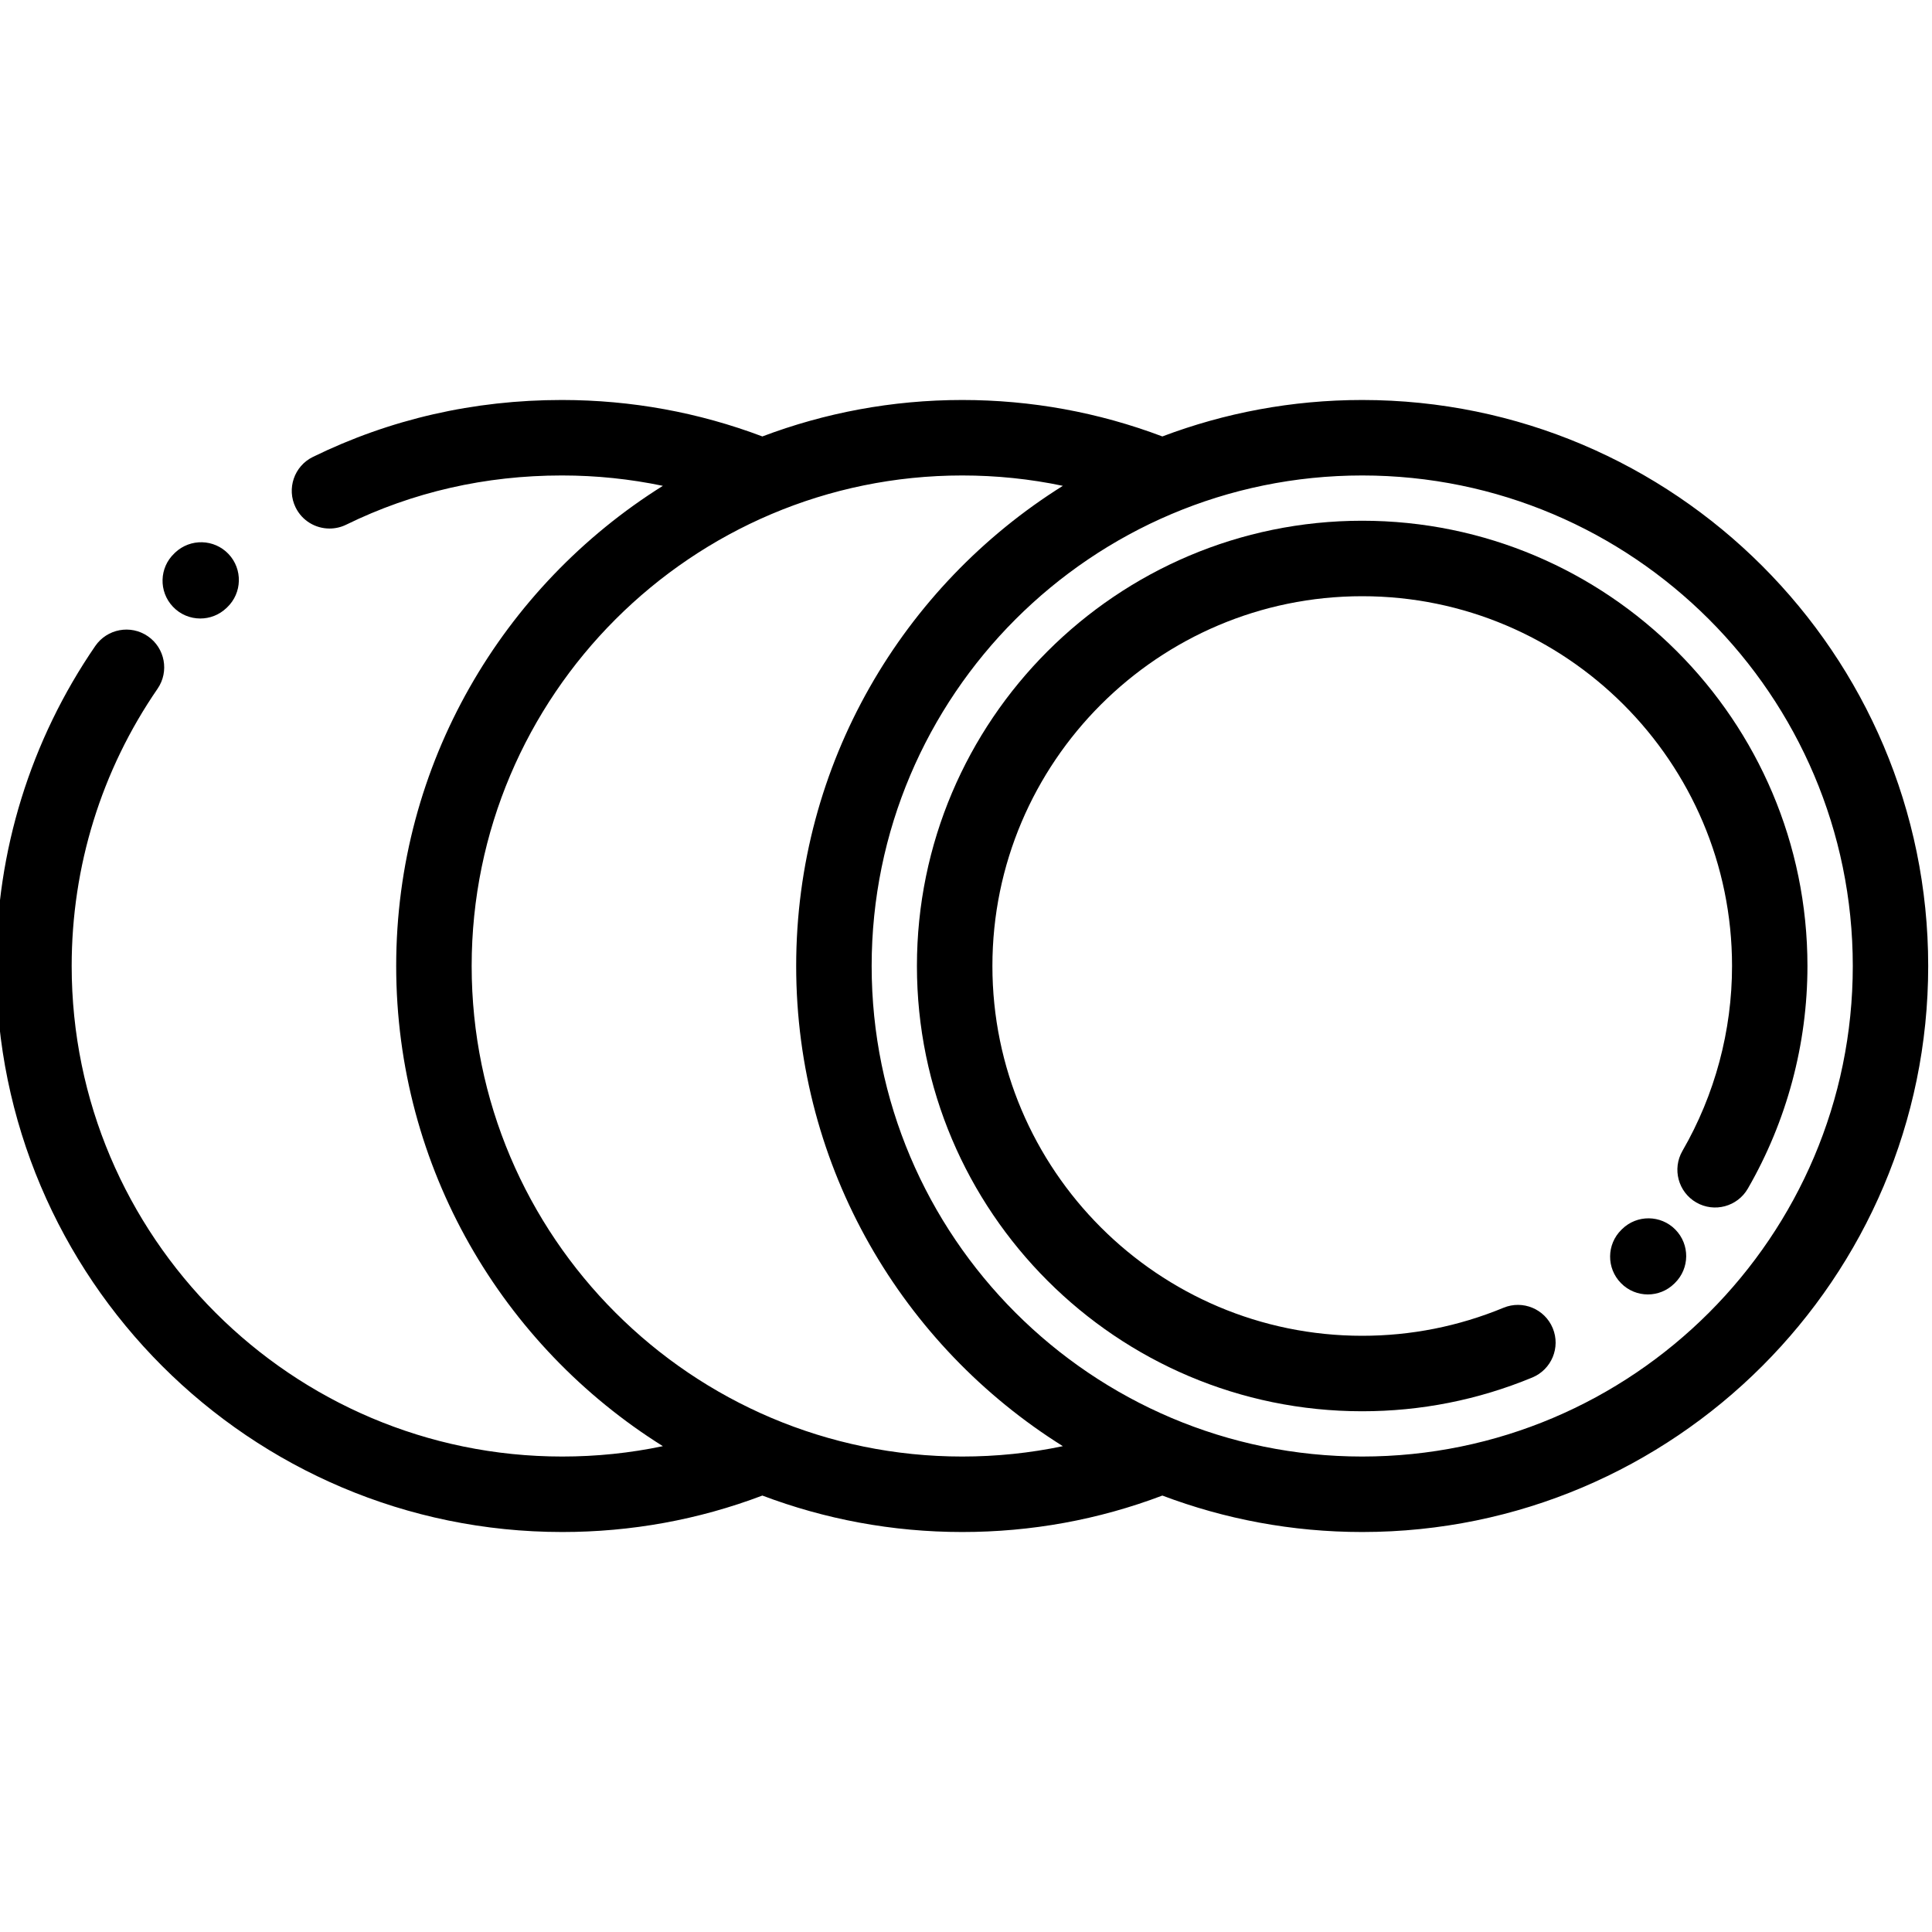 <svg width="30" height="30" viewBox="0 0 30 30" fill="none" xmlns="http://www.w3.org/2000/svg">
<g clip-path="url(#clip0)">
<path d="M21.152 6.211C20.06 6.211 19.015 6.412 18.049 6.777C17.057 6.402 16.012 6.211 14.941 6.211C13.849 6.211 12.804 6.412 11.838 6.777C10.848 6.403 9.804 6.212 8.731 6.211C8.728 6.211 8.725 6.211 8.723 6.211C7.358 6.211 6.058 6.508 4.859 7.095C4.568 7.237 4.448 7.588 4.59 7.879C4.692 8.087 4.9 8.207 5.117 8.207C5.204 8.207 5.292 8.188 5.374 8.148C6.411 7.64 7.538 7.383 8.723 7.383C8.725 7.383 8.727 7.383 8.73 7.383C9.261 7.383 9.783 7.438 10.293 7.544C7.809 9.099 6.152 11.859 6.152 15C6.152 18.141 7.809 20.902 10.293 22.456C9.783 22.563 9.261 22.617 8.73 22.617C4.53 22.617 1.113 19.2 1.113 15C1.113 13.453 1.574 11.963 2.447 10.694C2.63 10.427 2.562 10.062 2.295 9.879C2.028 9.696 1.664 9.764 1.48 10.03C0.474 11.496 -0.059 13.215 -0.059 15C-0.059 19.846 3.884 23.789 8.73 23.789C9.801 23.789 10.846 23.599 11.838 23.223C12.804 23.588 13.849 23.789 14.941 23.789C16.012 23.789 17.057 23.599 18.049 23.223C19.015 23.588 20.06 23.789 21.152 23.789C25.999 23.789 29.941 19.846 29.941 15C29.941 10.154 25.999 6.211 21.152 6.211ZM14.941 22.617C10.741 22.617 7.324 19.2 7.324 15C7.324 10.8 10.741 7.383 14.941 7.383C15.472 7.383 15.994 7.437 16.504 7.544C14.02 9.098 12.363 11.859 12.363 15C12.363 18.141 14.02 20.902 16.504 22.456C15.994 22.563 15.472 22.617 14.941 22.617ZM21.152 22.617C16.952 22.617 13.535 19.2 13.535 15C13.535 10.8 16.952 7.383 21.152 7.383C25.353 7.383 28.77 10.8 28.77 15C28.77 19.2 25.353 22.617 21.152 22.617Z" fill="black"/>
<path d="M21.152 8.086C17.34 8.086 14.238 11.188 14.238 15C14.238 18.812 17.34 21.914 21.152 21.914C22.063 21.914 22.952 21.738 23.793 21.39C24.092 21.266 24.235 20.924 24.111 20.624C23.987 20.325 23.645 20.183 23.346 20.307C22.646 20.596 21.909 20.742 21.152 20.742C17.986 20.742 15.41 18.166 15.41 15C15.41 11.834 17.986 9.258 21.152 9.258C24.319 9.258 26.895 11.834 26.895 15C26.895 16.006 26.629 16.999 26.125 17.871C25.963 18.151 26.059 18.51 26.34 18.672C26.62 18.833 26.978 18.737 27.14 18.457C27.746 17.407 28.066 16.212 28.066 15C28.066 11.188 24.965 8.086 21.152 8.086Z" fill="black"/>
<path d="M3.11 9.604C3.255 9.604 3.4 9.551 3.513 9.444L3.526 9.432C3.761 9.209 3.771 8.838 3.549 8.603C3.326 8.368 2.956 8.358 2.72 8.58L2.707 8.593C2.472 8.815 2.462 9.186 2.685 9.421C2.8 9.543 2.955 9.604 3.11 9.604Z" fill="black"/>
<path d="M25.187 19.086L25.177 19.096C24.946 19.322 24.943 19.693 25.17 19.924C25.284 20.041 25.436 20.1 25.588 20.1C25.736 20.1 25.884 20.044 25.998 19.932L26.008 19.922C26.239 19.695 26.242 19.324 26.015 19.093C25.789 18.863 25.418 18.859 25.187 19.086Z" fill="black"/>
</g>
<defs>
<clipPath id="clip0">
<rect width="30" height="30" fill="white"/>
</clipPath>
</defs>
</svg>
